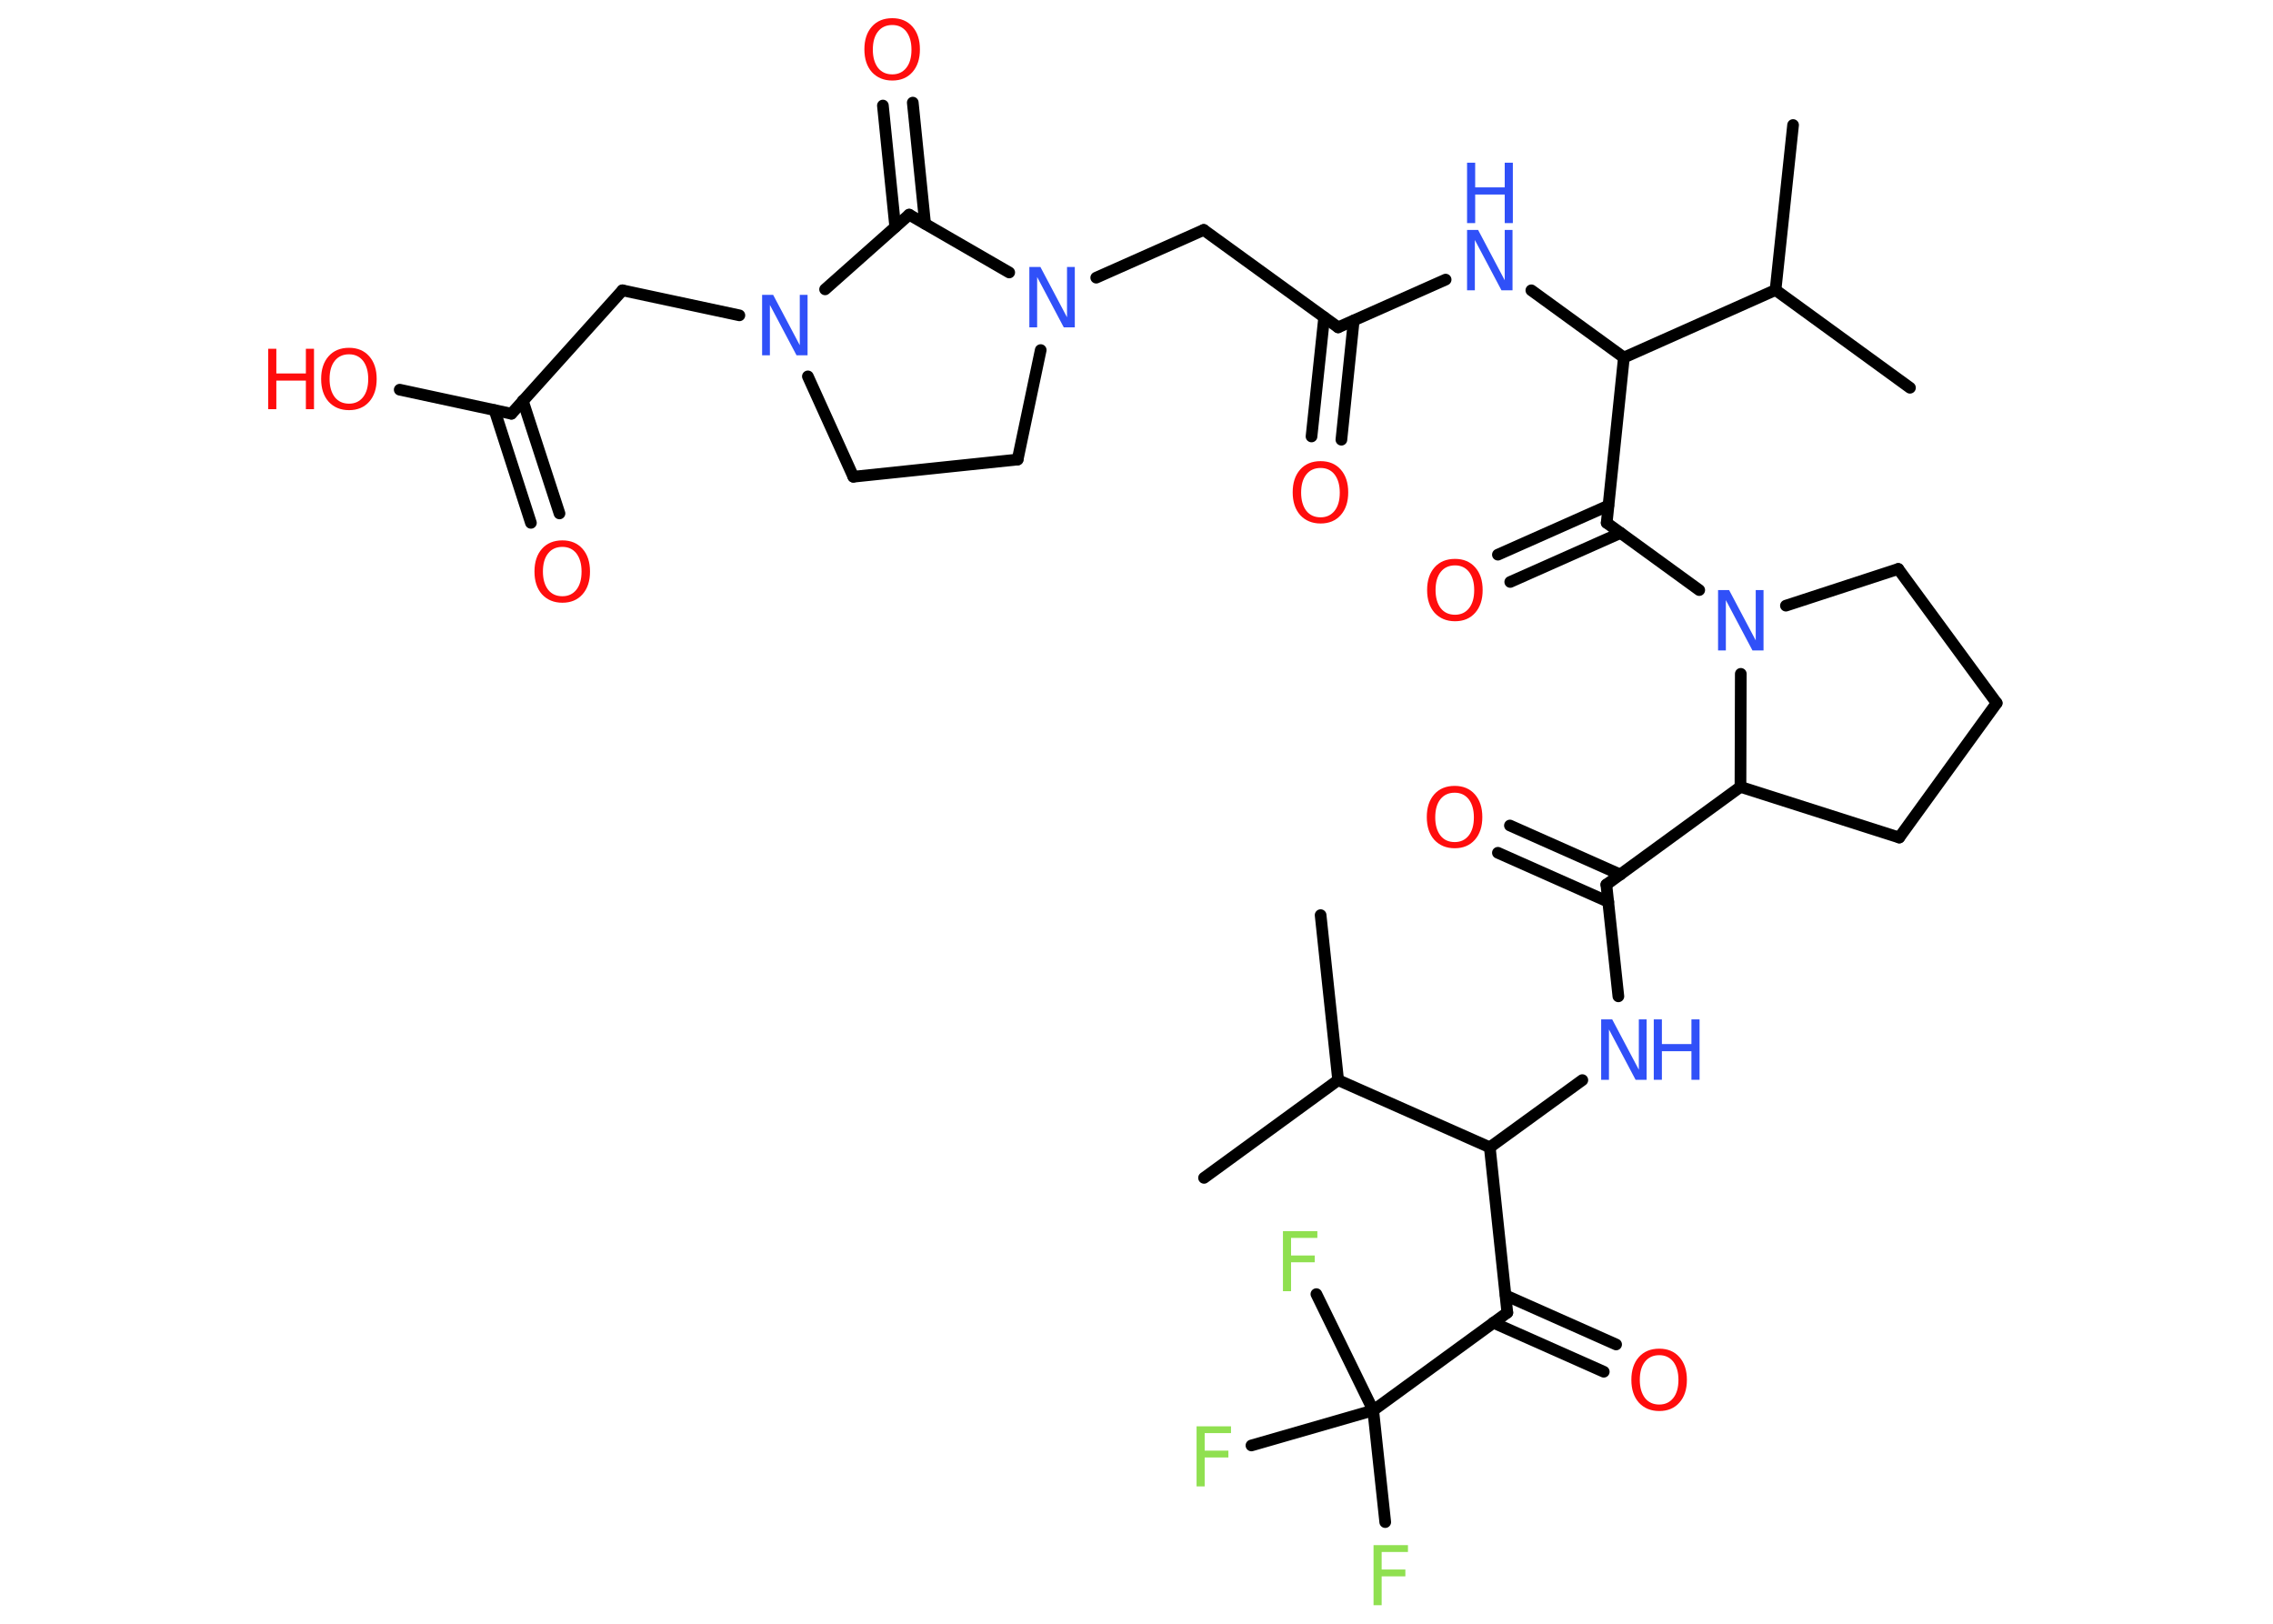 <?xml version='1.0' encoding='UTF-8'?>
<!DOCTYPE svg PUBLIC "-//W3C//DTD SVG 1.1//EN" "http://www.w3.org/Graphics/SVG/1.1/DTD/svg11.dtd">
<svg version='1.2' xmlns='http://www.w3.org/2000/svg' xmlns:xlink='http://www.w3.org/1999/xlink' width='70.0mm' height='50.0mm' viewBox='0 0 70.0 50.0'>
  <desc>Generated by the Chemistry Development Kit (http://github.com/cdk)</desc>
  <g stroke-linecap='round' stroke-linejoin='round' stroke='#000000' stroke-width='.36' fill='#FF0D0D'>
    <rect x='.0' y='.0' width='70.0' height='50.0' fill='#FFFFFF' stroke='none'/>
    <g id='mol1' class='mol'>
      <line id='mol1bnd1' class='bond' x1='58.82' y1='11.94' x2='54.68' y2='8.93'/>
      <line id='mol1bnd2' class='bond' x1='54.68' y1='8.93' x2='55.22' y2='3.85'/>
      <line id='mol1bnd3' class='bond' x1='54.68' y1='8.93' x2='50.01' y2='11.01'/>
      <line id='mol1bnd4' class='bond' x1='50.01' y1='11.01' x2='47.16' y2='8.94'/>
      <line id='mol1bnd5' class='bond' x1='44.52' y1='8.61' x2='41.21' y2='10.08'/>
      <g id='mol1bnd6' class='bond'>
        <line x1='41.69' y1='9.87' x2='41.31' y2='13.54'/>
        <line x1='40.78' y1='9.77' x2='40.39' y2='13.44'/>
      </g>
      <line id='mol1bnd7' class='bond' x1='41.21' y1='10.08' x2='37.07' y2='7.08'/>
      <line id='mol1bnd8' class='bond' x1='37.07' y1='7.08' x2='33.76' y2='8.55'/>
      <line id='mol1bnd9' class='bond' x1='32.05' y1='10.78' x2='31.34' y2='14.15'/>
      <line id='mol1bnd10' class='bond' x1='31.34' y1='14.15' x2='26.28' y2='14.68'/>
      <line id='mol1bnd11' class='bond' x1='26.28' y1='14.68' x2='24.88' y2='11.59'/>
      <line id='mol1bnd12' class='bond' x1='22.77' y1='9.71' x2='19.17' y2='8.94'/>
      <line id='mol1bnd13' class='bond' x1='19.17' y1='8.94' x2='15.75' y2='12.74'/>
      <g id='mol1bnd14' class='bond'>
        <line x1='16.1' y1='12.34' x2='17.23' y2='15.81'/>
        <line x1='15.23' y1='12.63' x2='16.35' y2='16.1'/>
      </g>
      <line id='mol1bnd15' class='bond' x1='15.75' y1='12.74' x2='12.31' y2='12.0'/>
      <line id='mol1bnd16' class='bond' x1='25.41' y1='8.91' x2='28.0' y2='6.61'/>
      <line id='mol1bnd17' class='bond' x1='31.08' y1='8.39' x2='28.0' y2='6.61'/>
      <g id='mol1bnd18' class='bond'>
        <line x1='27.57' y1='6.99' x2='27.19' y2='3.25'/>
        <line x1='28.49' y1='6.89' x2='28.11' y2='3.16'/>
      </g>
      <line id='mol1bnd19' class='bond' x1='50.01' y1='11.01' x2='49.48' y2='16.1'/>
      <g id='mol1bnd20' class='bond'>
        <line x1='49.91' y1='16.41' x2='46.51' y2='17.92'/>
        <line x1='49.53' y1='15.57' x2='46.13' y2='17.08'/>
      </g>
      <line id='mol1bnd21' class='bond' x1='49.48' y1='16.1' x2='52.33' y2='18.17'/>
      <line id='mol1bnd22' class='bond' x1='55.0' y1='18.65' x2='58.46' y2='17.52'/>
      <line id='mol1bnd23' class='bond' x1='58.46' y1='17.52' x2='61.49' y2='21.65'/>
      <line id='mol1bnd24' class='bond' x1='61.49' y1='21.65' x2='58.49' y2='25.79'/>
      <line id='mol1bnd25' class='bond' x1='58.49' y1='25.79' x2='53.6' y2='24.23'/>
      <line id='mol1bnd26' class='bond' x1='53.61' y1='20.75' x2='53.6' y2='24.23'/>
      <line id='mol1bnd27' class='bond' x1='53.6' y1='24.23' x2='49.47' y2='27.24'/>
      <g id='mol1bnd28' class='bond'>
        <line x1='49.53' y1='27.77' x2='46.13' y2='26.26'/>
        <line x1='49.9' y1='26.93' x2='46.5' y2='25.42'/>
      </g>
      <line id='mol1bnd29' class='bond' x1='49.47' y1='27.24' x2='49.84' y2='30.68'/>
      <line id='mol1bnd30' class='bond' x1='48.73' y1='33.26' x2='45.88' y2='35.33'/>
      <line id='mol1bnd31' class='bond' x1='45.88' y1='35.33' x2='46.42' y2='40.42'/>
      <g id='mol1bnd32' class='bond'>
        <line x1='46.37' y1='39.89' x2='49.77' y2='41.4'/>
        <line x1='45.99' y1='40.73' x2='49.39' y2='42.24'/>
      </g>
      <line id='mol1bnd33' class='bond' x1='46.42' y1='40.42' x2='42.29' y2='43.43'/>
      <line id='mol1bnd34' class='bond' x1='42.29' y1='43.43' x2='42.66' y2='46.87'/>
      <line id='mol1bnd35' class='bond' x1='42.29' y1='43.43' x2='38.54' y2='44.51'/>
      <line id='mol1bnd36' class='bond' x1='42.29' y1='43.43' x2='40.54' y2='39.85'/>
      <line id='mol1bnd37' class='bond' x1='45.88' y1='35.33' x2='41.21' y2='33.26'/>
      <line id='mol1bnd38' class='bond' x1='41.21' y1='33.26' x2='37.08' y2='36.27'/>
      <line id='mol1bnd39' class='bond' x1='41.21' y1='33.26' x2='40.67' y2='28.18'/>
      <g id='mol1atm5' class='atom'>
        <path d='M45.18 7.08h.34l.82 1.55v-1.55h.24v1.86h-.34l-.82 -1.55v1.55h-.24v-1.86z' stroke='none' fill='#3050F8'/>
        <path d='M45.18 5.01h.25v.76h.91v-.76h.25v1.86h-.25v-.88h-.91v.88h-.25v-1.86z' stroke='none' fill='#3050F8'/>
      </g>
      <path id='mol1atm7' class='atom' d='M40.67 14.41q-.28 .0 -.44 .2q-.16 .2 -.16 .56q.0 .35 .16 .56q.16 .2 .44 .2q.27 .0 .43 -.2q.16 -.2 .16 -.56q.0 -.35 -.16 -.56q-.16 -.2 -.43 -.2zM40.67 14.2q.39 .0 .62 .26q.23 .26 .23 .7q.0 .44 -.23 .7q-.23 .26 -.62 .26q-.39 .0 -.63 -.26q-.23 -.26 -.23 -.7q.0 -.44 .23 -.7q.23 -.26 .63 -.26z' stroke='none'/>
      <path id='mol1atm9' class='atom' d='M31.7 8.22h.34l.82 1.55v-1.55h.24v1.86h-.34l-.82 -1.55v1.55h-.24v-1.86z' stroke='none' fill='#3050F8'/>
      <path id='mol1atm12' class='atom' d='M23.47 9.08h.34l.82 1.55v-1.55h.24v1.86h-.34l-.82 -1.55v1.55h-.24v-1.86z' stroke='none' fill='#3050F8'/>
      <path id='mol1atm15' class='atom' d='M17.32 16.84q-.28 .0 -.44 .2q-.16 .2 -.16 .56q.0 .35 .16 .56q.16 .2 .44 .2q.27 .0 .43 -.2q.16 -.2 .16 -.56q.0 -.35 -.16 -.56q-.16 -.2 -.43 -.2zM17.32 16.64q.39 .0 .62 .26q.23 .26 .23 .7q.0 .44 -.23 .7q-.23 .26 -.62 .26q-.39 .0 -.63 -.26q-.23 -.26 -.23 -.7q.0 -.44 .23 -.7q.23 -.26 .63 -.26z' stroke='none'/>
      <g id='mol1atm16' class='atom'>
        <path d='M10.75 10.91q-.28 .0 -.44 .2q-.16 .2 -.16 .56q.0 .35 .16 .56q.16 .2 .44 .2q.27 .0 .43 -.2q.16 -.2 .16 -.56q.0 -.35 -.16 -.56q-.16 -.2 -.43 -.2zM10.75 10.71q.39 .0 .62 .26q.23 .26 .23 .7q.0 .44 -.23 .7q-.23 .26 -.62 .26q-.39 .0 -.63 -.26q-.23 -.26 -.23 -.7q.0 -.44 .23 -.7q.23 -.26 .63 -.26z' stroke='none'/>
        <path d='M8.26 10.74h.25v.76h.91v-.76h.25v1.86h-.25v-.88h-.91v.88h-.25v-1.86z' stroke='none'/>
      </g>
      <path id='mol1atm18' class='atom' d='M27.48 .77q-.28 .0 -.44 .2q-.16 .2 -.16 .56q.0 .35 .16 .56q.16 .2 .44 .2q.27 .0 .43 -.2q.16 -.2 .16 -.56q.0 -.35 -.16 -.56q-.16 -.2 -.43 -.2zM27.48 .56q.39 .0 .62 .26q.23 .26 .23 .7q.0 .44 -.23 .7q-.23 .26 -.62 .26q-.39 .0 -.63 -.26q-.23 -.26 -.23 -.7q.0 -.44 .23 -.7q.23 -.26 .63 -.26z' stroke='none'/>
      <path id='mol1atm20' class='atom' d='M44.81 17.41q-.28 .0 -.44 .2q-.16 .2 -.16 .56q.0 .35 .16 .56q.16 .2 .44 .2q.27 .0 .43 -.2q.16 -.2 .16 -.56q.0 -.35 -.16 -.56q-.16 -.2 -.43 -.2zM44.81 17.21q.39 .0 .62 .26q.23 .26 .23 .7q.0 .44 -.23 .7q-.23 .26 -.62 .26q-.39 .0 -.63 -.26q-.23 -.26 -.23 -.7q.0 -.44 .23 -.7q.23 -.26 .63 -.26z' stroke='none'/>
      <path id='mol1atm21' class='atom' d='M52.91 18.17h.34l.82 1.55v-1.55h.24v1.86h-.34l-.82 -1.55v1.55h-.24v-1.86z' stroke='none' fill='#3050F8'/>
      <path id='mol1atm27' class='atom' d='M44.8 24.41q-.28 .0 -.44 .2q-.16 .2 -.16 .56q.0 .35 .16 .56q.16 .2 .44 .2q.27 .0 .43 -.2q.16 -.2 .16 -.56q.0 -.35 -.16 -.56q-.16 -.2 -.43 -.2zM44.8 24.2q.39 .0 .62 .26q.23 .26 .23 .7q.0 .44 -.23 .7q-.23 .26 -.62 .26q-.39 .0 -.63 -.26q-.23 -.26 -.23 -.7q.0 -.44 .23 -.7q.23 -.26 .63 -.26z' stroke='none'/>
      <g id='mol1atm28' class='atom'>
        <path d='M49.31 31.39h.34l.82 1.55v-1.55h.24v1.86h-.34l-.82 -1.55v1.55h-.24v-1.86z' stroke='none' fill='#3050F8'/>
        <path d='M50.93 31.39h.25v.76h.91v-.76h.25v1.86h-.25v-.88h-.91v.88h-.25v-1.86z' stroke='none' fill='#3050F8'/>
      </g>
      <path id='mol1atm31' class='atom' d='M51.1 41.73q-.28 .0 -.44 .2q-.16 .2 -.16 .56q.0 .35 .16 .56q.16 .2 .44 .2q.27 .0 .43 -.2q.16 -.2 .16 -.56q.0 -.35 -.16 -.56q-.16 -.2 -.43 -.2zM51.1 41.53q.39 .0 .62 .26q.23 .26 .23 .7q.0 .44 -.23 .7q-.23 .26 -.62 .26q-.39 .0 -.63 -.26q-.23 -.26 -.23 -.7q.0 -.44 .23 -.7q.23 -.26 .63 -.26z' stroke='none'/>
      <path id='mol1atm33' class='atom' d='M42.3 47.58h1.06v.21h-.81v.54h.73v.21h-.73v.89h-.25v-1.86z' stroke='none' fill='#90E050'/>
      <path id='mol1atm34' class='atom' d='M36.85 43.92h1.06v.21h-.81v.54h.73v.21h-.73v.89h-.25v-1.86z' stroke='none' fill='#90E050'/>
      <path id='mol1atm35' class='atom' d='M39.51 37.91h1.06v.21h-.81v.54h.73v.21h-.73v.89h-.25v-1.86z' stroke='none' fill='#90E050'/>
    </g>
  </g>
</svg>
